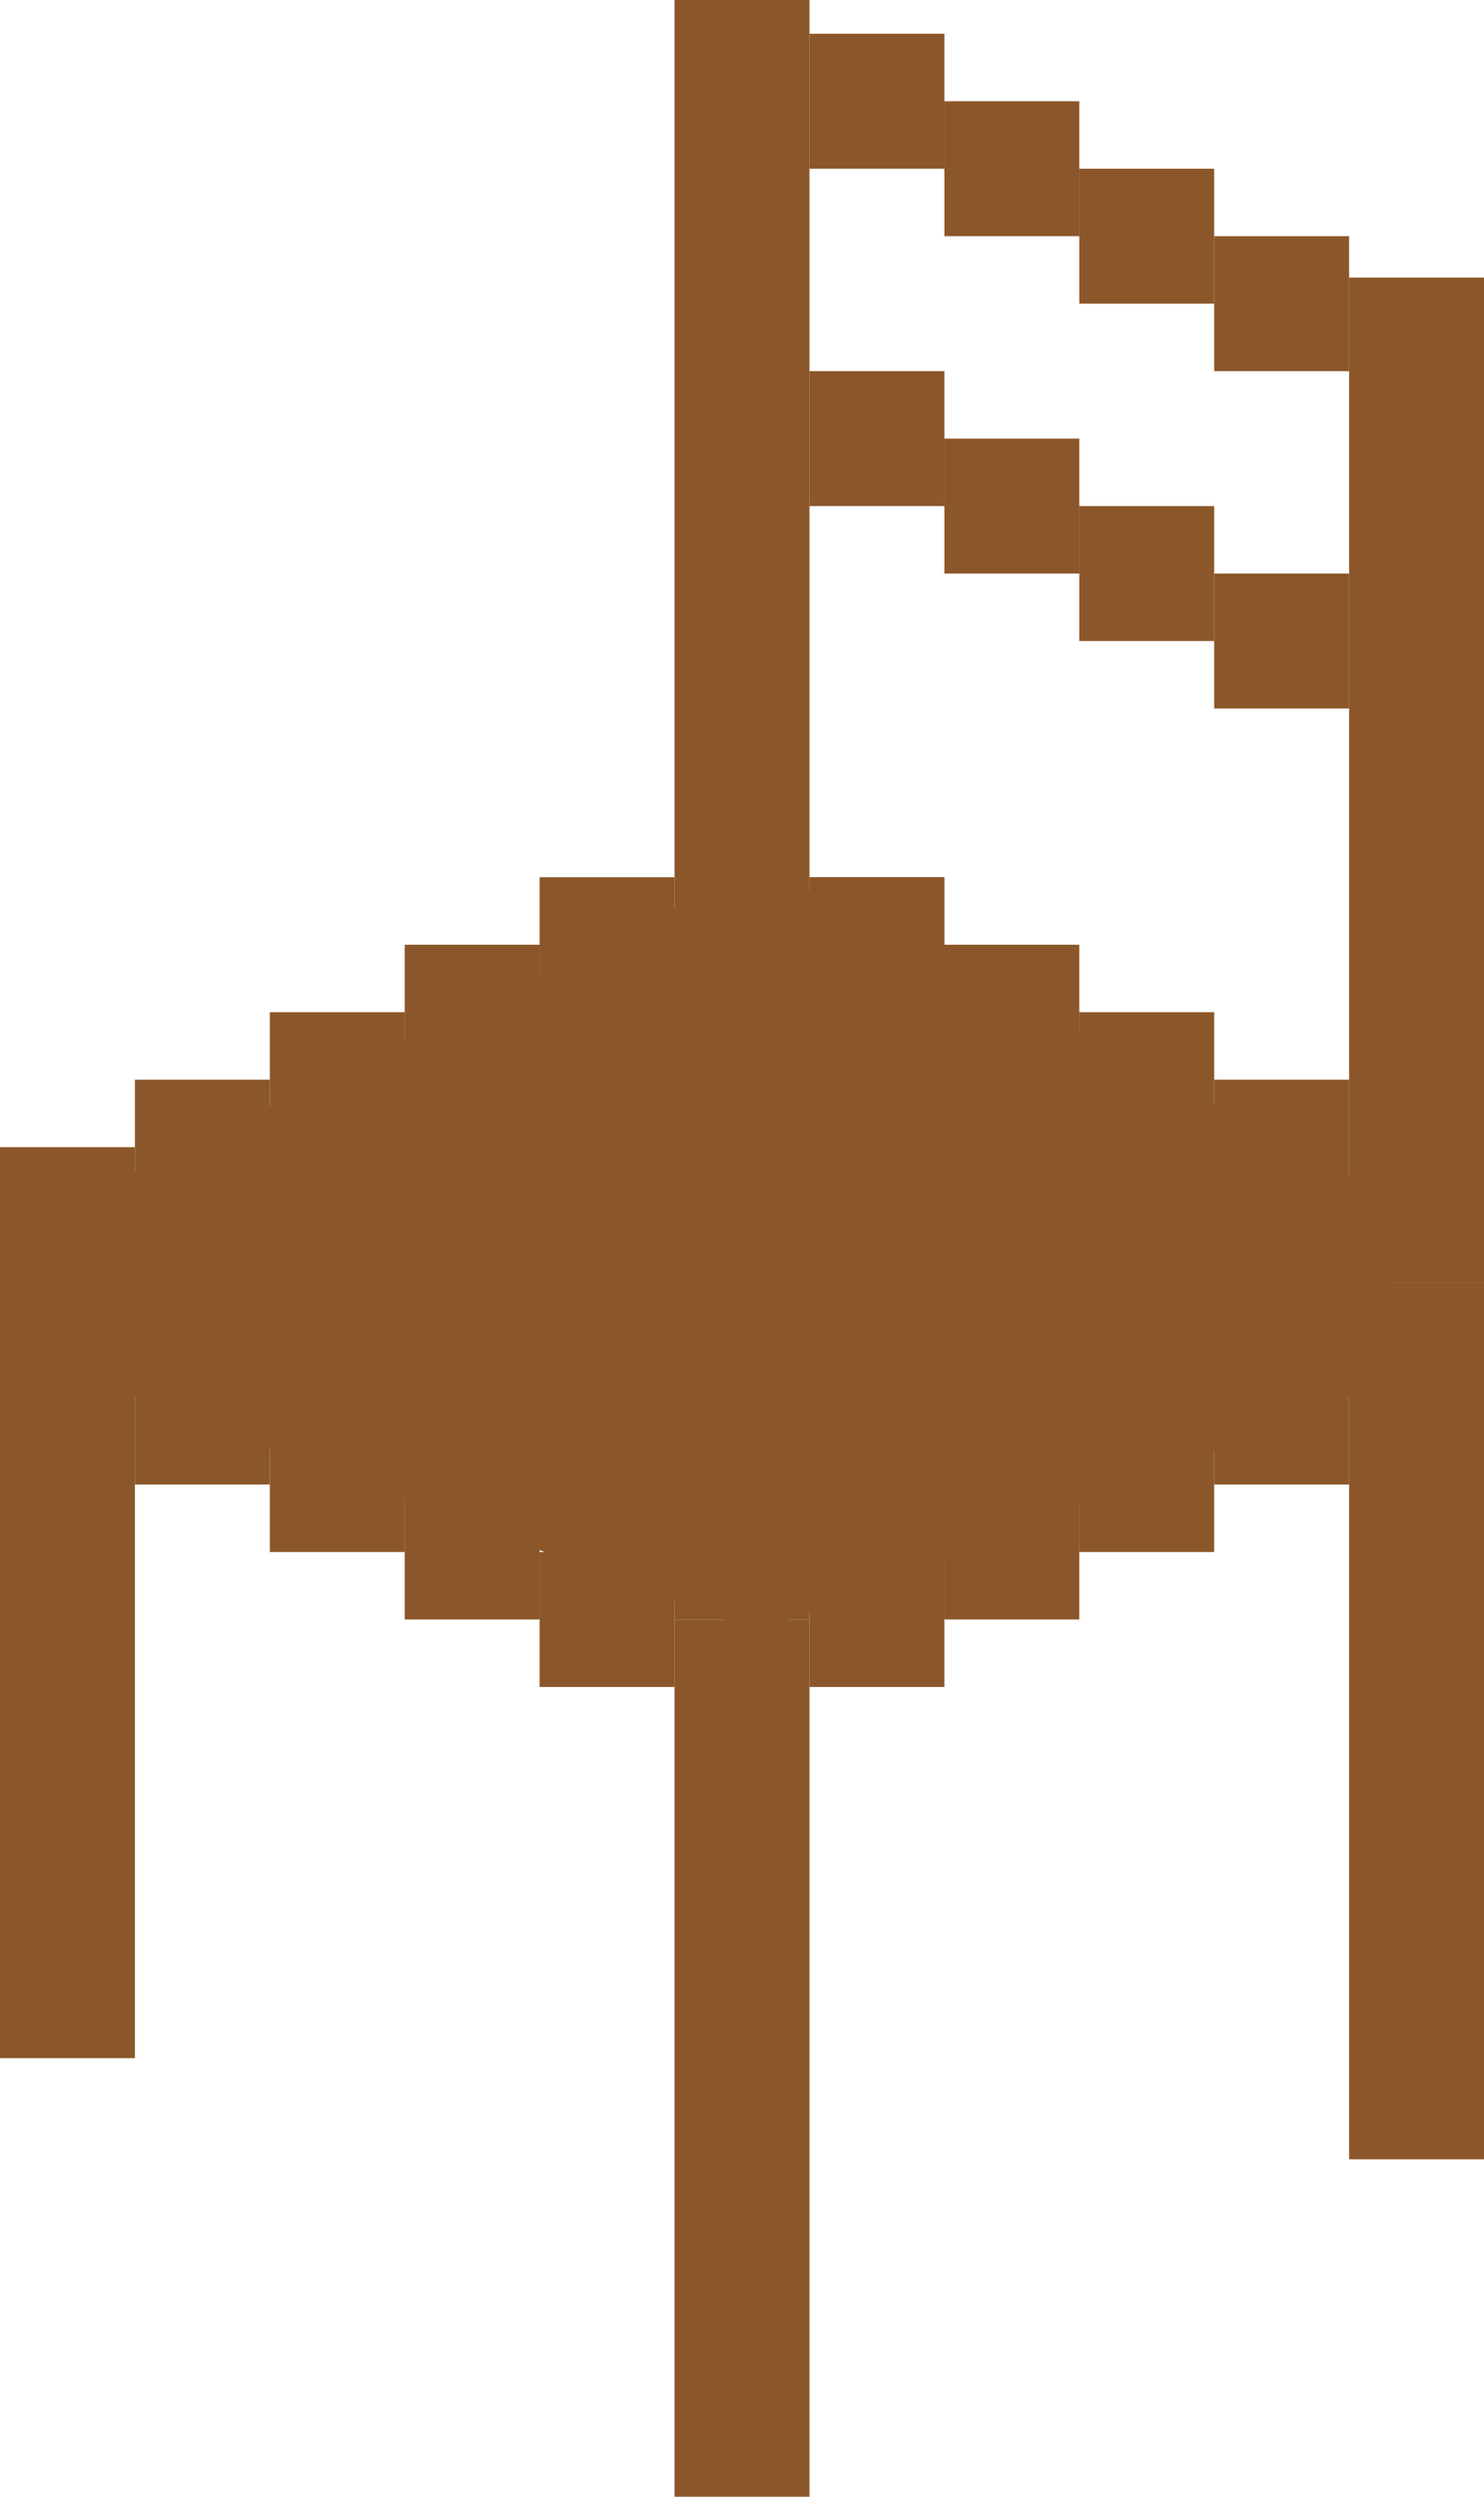 <?xml version="1.0" encoding="UTF-8" standalone="no"?>
<svg width="44px" height="74px" viewBox="0 0 44 74" version="1.1" xmlns="http://www.w3.org/2000/svg" xmlns:xlink="http://www.w3.org/1999/xlink">
    <!-- Generator: Sketch 3.6.1 (26313) - http://www.bohemiancoding.com/sketch -->
    <title>Group 18</title>
    <desc>Created with Sketch.</desc>
    <defs></defs>
    <g id="Page-1" stroke="none" stroke-width="1" fill="none" fill-rule="evenodd">
        <g id="Group-18" fill="#8B572A">
            <rect id="Rectangle-1937" x="0" y="34" width="4" height="4"></rect>
            <rect id="Rectangle-1937-Copy" x="4" y="32" width="4" height="4"></rect>
            <rect id="Rectangle-1937-Copy-2" x="8" y="30" width="4" height="4"></rect>
            <rect id="Rectangle-1937-Copy-3" x="12" y="28" width="4" height="4"></rect>
            <rect id="Rectangle-1937-Copy-4" x="16" y="26" width="4" height="4"></rect>
            <rect id="Rectangle-1937-Copy-11" x="0" y="35" width="4" height="26"></rect>
            <rect id="Rectangle-1937-Copy-10" x="4" y="40" width="4" height="4"></rect>
            <rect id="Rectangle-1937-Copy-9" x="8" y="42" width="4" height="4"></rect>
            <rect id="Rectangle-1937-Copy-8" x="12" y="44" width="4" height="4"></rect>
            <rect id="Rectangle-1937-Copy-7" x="16" y="46" width="4" height="4"></rect>
            <rect id="Rectangle-1937-Copy-16" x="40" y="38" width="4" height="26"></rect>
            <rect id="Rectangle-1937-Copy-15" x="36" y="40" width="4" height="4"></rect>
            <rect id="Rectangle-1937-Copy-14" x="32" y="42" width="4" height="4"></rect>
            <rect id="Rectangle-1937-Copy-13" x="28" y="44" width="4" height="4"></rect>
            <rect id="Rectangle-1937-Copy-12" x="24" y="46" width="4" height="4"></rect>
            <rect id="Rectangle-1937-Copy-6" x="20" y="48" width="4" height="26"></rect>
            <rect id="Rectangle-1937" x="40" y="8.227" width="4" height="29.773"></rect>
            <rect id="Rectangle-1937-Copy" x="36" y="32" width="4" height="4"></rect>
            <rect id="Rectangle-1937-Copy-2" x="32" y="30" width="4" height="4"></rect>
            <rect id="Rectangle-1937-Copy-3" x="28" y="28" width="4" height="4"></rect>
            <rect id="Rectangle-1937-Copy-4" x="24" y="26" width="4" height="4"></rect>
            <rect id="Rectangle-1937-Copy-18" x="24" y="26" width="4" height="4"></rect>
            <rect id="Rectangle-1937-Copy-19" x="24" y="1" width="4" height="4"></rect>
            <rect id="Rectangle-1937-Copy-20" x="28" y="3" width="4" height="4"></rect>
            <rect id="Rectangle-1937-Copy-34" x="32" y="5" width="4" height="4"></rect>
            <rect id="Rectangle-1937-Copy-35" x="36" y="7" width="4" height="4"></rect>
            <rect id="Rectangle-1937-Copy-40" x="24" y="11" width="4" height="4"></rect>
            <rect id="Rectangle-1937-Copy-39" x="28" y="13" width="4" height="4"></rect>
            <rect id="Rectangle-1937-Copy-37" x="32" y="15" width="4" height="4"></rect>
            <rect id="Rectangle-1937-Copy-36" x="36" y="17" width="4" height="4"></rect>
            <rect id="Rectangle-1937-Copy-5" x="20" y="0" width="4" height="28"></rect>
            <rect id="Rectangle-1937-Copy-33" x="20" y="44" width="4" height="4"></rect>
            <path d="M2.579,35.448 L22.54,25.636 L41.373,35.584 L41.258,40.914 L22.452,48.376 L2.208,40.745 L2.579,35.448 Z" id="Path-6"></path>
        </g>
    </g>
</svg>